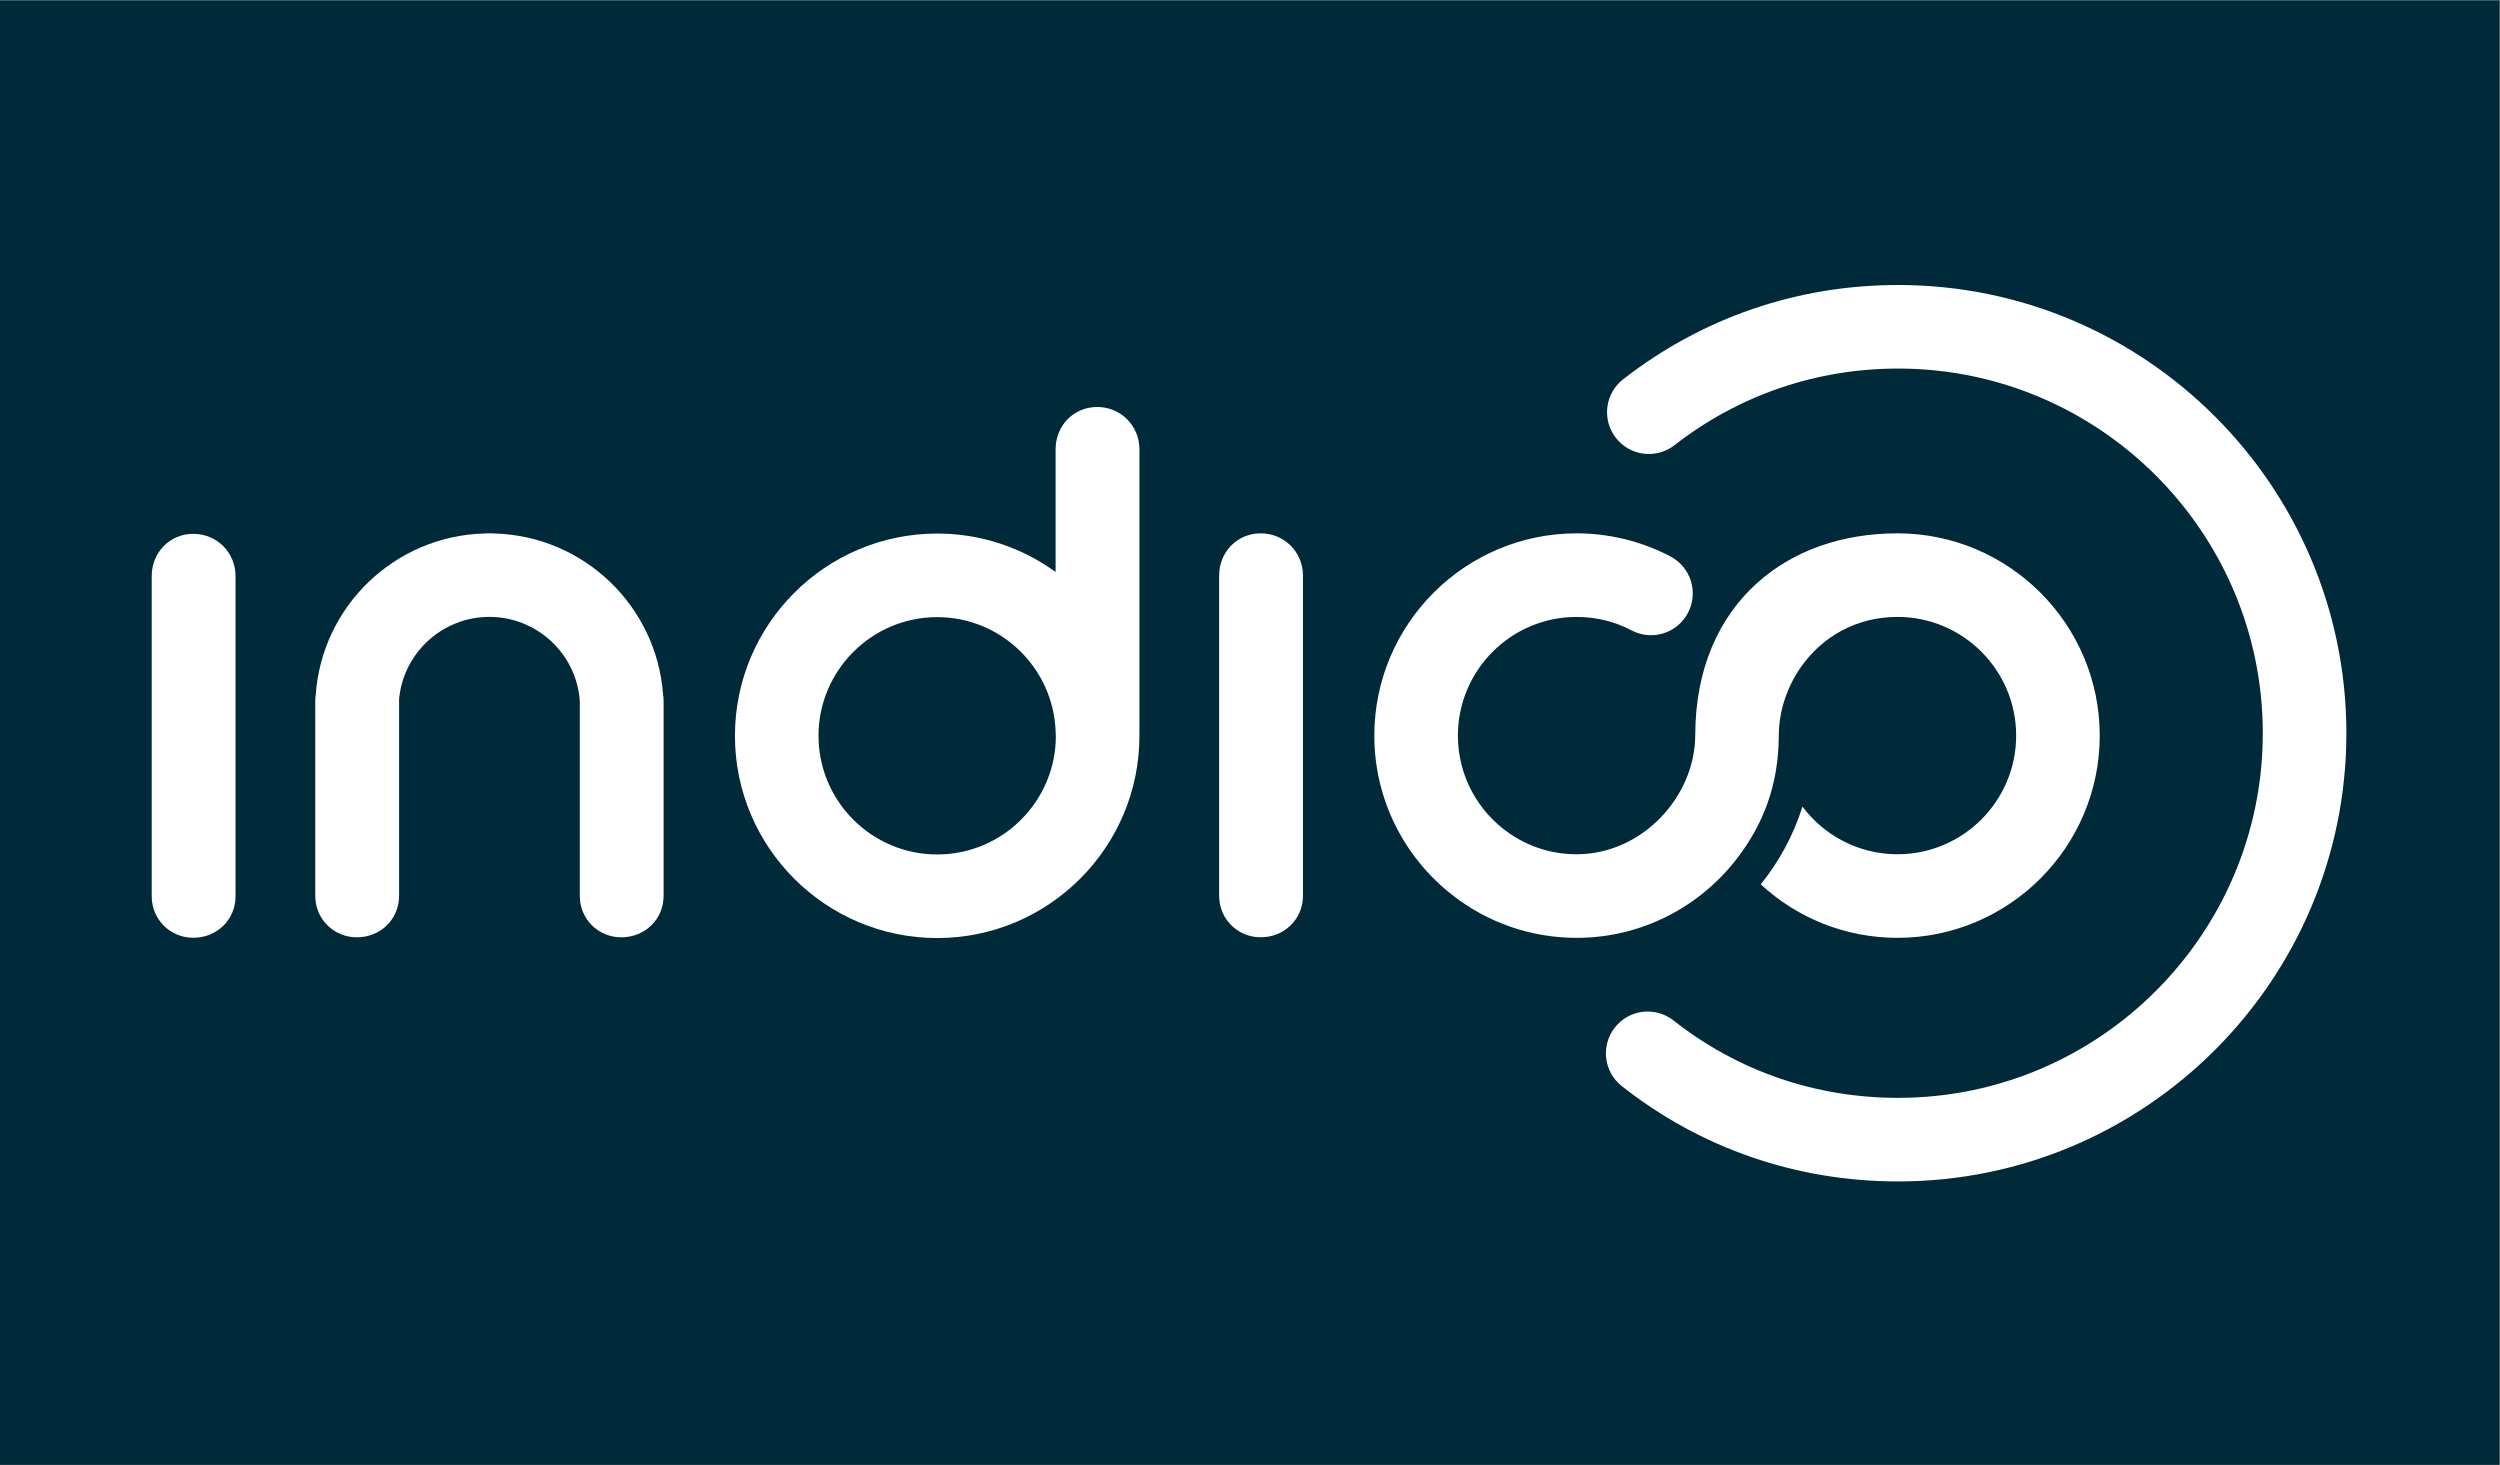 <?xml version="1.0" encoding="UTF-8" standalone="no"?>
<svg
   xmlns:dc="http://purl.org/dc/elements/1.1/"
   xmlns:cc="http://creativecommons.org/ns#"
   xmlns:rdf="http://www.w3.org/1999/02/22-rdf-syntax-ns#"
   xmlns:svg="http://www.w3.org/2000/svg"
   xmlns="http://www.w3.org/2000/svg"
   viewBox="0 0 1024 600"
   height="600"
   width="1024"
   xml:space="preserve"
   id="svg851"
   version="1.1">
  <rect x="0" y="0" width="1024" height="600" fill="#808080" stroke="none"/>
  <defs
     id="defs855">
    <clipPath
       id="clipPath869"
       clipPathUnits="userSpaceOnUse">
      <path
         id="path867"
         d="M 0,612.288 H 858.898 V 0 H 0 Z" />
    </clipPath>
  </defs>
  <g
     transform="matrix(1.333,0,0,-1.333,0,816.384)"
     id="g859">
    <path
       id="path861"
       style="fill:#002939;fill-opacity:1;fill-rule:nonzero;stroke:none;stroke-width:0.812"
       d="m 0,162.288 h 768 v 450 H 0 Z" />
    <g
       transform="matrix(2.568,0,0,2.568,-712.151,-404.17)"
       id="g863">
      <g
         clip-path="url(#clipPath869)"
         id="g865">
        <g
           transform="translate(504.443,254.512)"
           id="g871">
          <path
             id="path873"
             style="fill:#ffffff;fill-opacity:1;fill-rule:nonzero;stroke:none"
             d="m 0,0 c -12.16,0 -23.593,3.942 -33.062,11.4 -2.168,1.709 -2.542,4.853 -0.834,7.022 1.709,2.169 4.852,2.543 7.022,0.834 C -19.187,13.2 -9.894,10 0,10 24.059,10 43.632,29.573 43.632,53.632 43.632,77.69 24.059,97.264 0,97.264 c -9.797,0 -19.051,-3.17 -26.763,-9.168 -2.179,-1.697 -5.32,-1.303 -7.015,0.877 -1.697,2.179 -1.303,5.32 0.877,7.015 9.482,7.377 20.86,11.276 32.901,11.276 29.572,0 53.632,-24.06 53.632,-53.632 C 53.632,24.06 29.572,0 0,0" />
        </g>
        <g
           transform="translate(423.195,327.002)"
           id="g875">
          <path
             id="path877"
             style="fill:#ffffff;fill-opacity:1;fill-rule:nonzero;stroke:none"
             d="m 0,0 c 0,2.818 2.155,5.057 4.975,5.057 2.818,0 5.056,-2.239 5.056,-5.057 v -38.301 c 0,-2.819 -2.238,-4.975 -5.056,-4.975 -2.737,0 -4.975,2.156 -4.975,4.975 z" />
        </g>
        <g
           transform="translate(295.471,326.943)"
           id="g879">
          <path
             id="path881"
             style="fill:#ffffff;fill-opacity:1;fill-rule:nonzero;stroke:none"
             d="m 0,0 c 0,2.818 2.155,5.057 4.975,5.057 2.818,0 5.056,-2.239 5.056,-5.057 v -38.301 c 0,-2.819 -2.238,-4.975 -5.056,-4.975 -2.737,0 -4.975,2.156 -4.975,4.975 z" />
        </g>
        <g
           transform="translate(504.364,332.059)"
           id="g883">
          <path
             id="path885"
             style="fill:#ffffff;fill-opacity:1;fill-rule:nonzero;stroke:none"
             d="m 0,0 c -6.64,0 -12.48,-2.07 -16.76,-5.91 -4.62,-4.13 -7.42,-10.31 -7.44,-18.19 v -10e-4 0 c 0,-7.423 -6.37,-14.301 -14.2,-14.301 -3,0 -5.78,0.93 -8.08,2.53 -3.7,2.56 -6.12,6.84 -6.12,11.67 0,7.83 6.37,14.2 14.2,14.2 2.33,0 4.54,-0.54 6.58,-1.61 2.45,-1.29 5.47,-0.35 6.75,2.1 0.74,1.4 0.74,2.99 0.16,4.33 h -0.01 c -0.43,1 -1.21,1.87 -2.25,2.42 -3.44,1.81 -7.32,2.76 -11.23,2.76 -13.34,0 -24.2,-10.86 -24.2,-24.2 0,-7.72 3.64,-14.62 9.3,-19.05 4.11,-3.23 9.28,-5.15 14.9,-5.15 7.82,0 14.768,3.739 19.2,9.5 3.12,4.057 4.975,8.765 4.996,14.702 h 0.004 v 0.1 c 0.02,2.93 1.03,5.91 2.84,8.37 2.45,3.34 6.4,5.73 11.36,5.73 7.83,0 14.2,-6.37 14.2,-14.2 0,-7.83 -6.37,-14.2 -14.2,-14.2 -4.64,0 -8.78,2.24 -11.37,5.7 -1.08,-3.43 -2.79,-6.57 -4.99,-9.3 4.3,-3.98 10.05,-6.4 16.36,-6.4 13.34,0 24.2,10.86 24.2,24.2 C 24.2,-10.86 13.34,0 0,0" />
        </g>
        <g
           transform="translate(389.458,293.634)"
           id="g887">
          <path
             id="path889"
             style="fill:#ffffff;fill-opacity:1;fill-rule:nonzero;stroke:none"
             d="m 0,0 c -7.83,0 -14.2,6.37 -14.2,14.2 0,7.83 6.37,14.2 14.2,14.2 7.621,0 13.842,-6.039 14.169,-13.582 V 14.62 c 0,-0.071 0.018,-0.136 0.02,-0.206 C 14.19,14.342 14.2,14.272 14.2,14.2 14.2,6.37 7.83,0 0,0 m 24.2,48.488 c 0,2.818 -2.238,5.057 -5.056,5.057 -2.82,0 -4.975,-2.239 -4.975,-5.057 V 33.801 C 10.183,36.69 5.289,38.4 0,38.4 -13.344,38.4 -24.2,27.544 -24.2,14.2 -24.2,0.856 -13.344,-10 0,-10 c 13.344,0 24.2,10.856 24.2,24.2 0,0.113 -0.007,0.223 -0.008,0.335 0,0.029 0.008,0.056 0.008,0.085 z" />
        </g>
        <g
           transform="translate(356.661,312.742)"
           id="g891">
          <path
             id="path893"
             style="fill:#ffffff;fill-opacity:1;fill-rule:nonzero;stroke:none"
             d="m 0,0 c -0.76,10.58 -9.42,18.96 -20.11,19.3 -0.01,0.01 -0.03,0.01 -0.05,0 -0.2,0.02 -0.41,0.02 -0.63,0.02 -0.2,0 -0.4,0 -0.59,-0.02 -10.74,-0.29 -19.46,-8.71 -20.19,-19.35 -0.03,-0.23 -0.06,-0.486 -0.05,-0.726 V -24.05 c 0,-2.82 2.24,-4.97 4.98,-4.97 2.82,0 5.05,2.15 5.05,4.97 v 23.3 c 0,0.04 0,0.07 -0.01,0.11 0.45,5.57 5.13,9.96 10.81,9.96 5.71,0 10.41,-4.42 10.82,-10.03 0,-0.01 0.01,-0.02 0,-0.04 v -23.3 c 0,-2.82 2.23,-4.97 4.97,-4.97 2.82,0 5.06,2.15 5.06,4.97 v 23.3 C 0.06,-0.49 0.04,-0.24 0,0" />
        </g>
      </g>
    </g>
  </g>
</svg>
